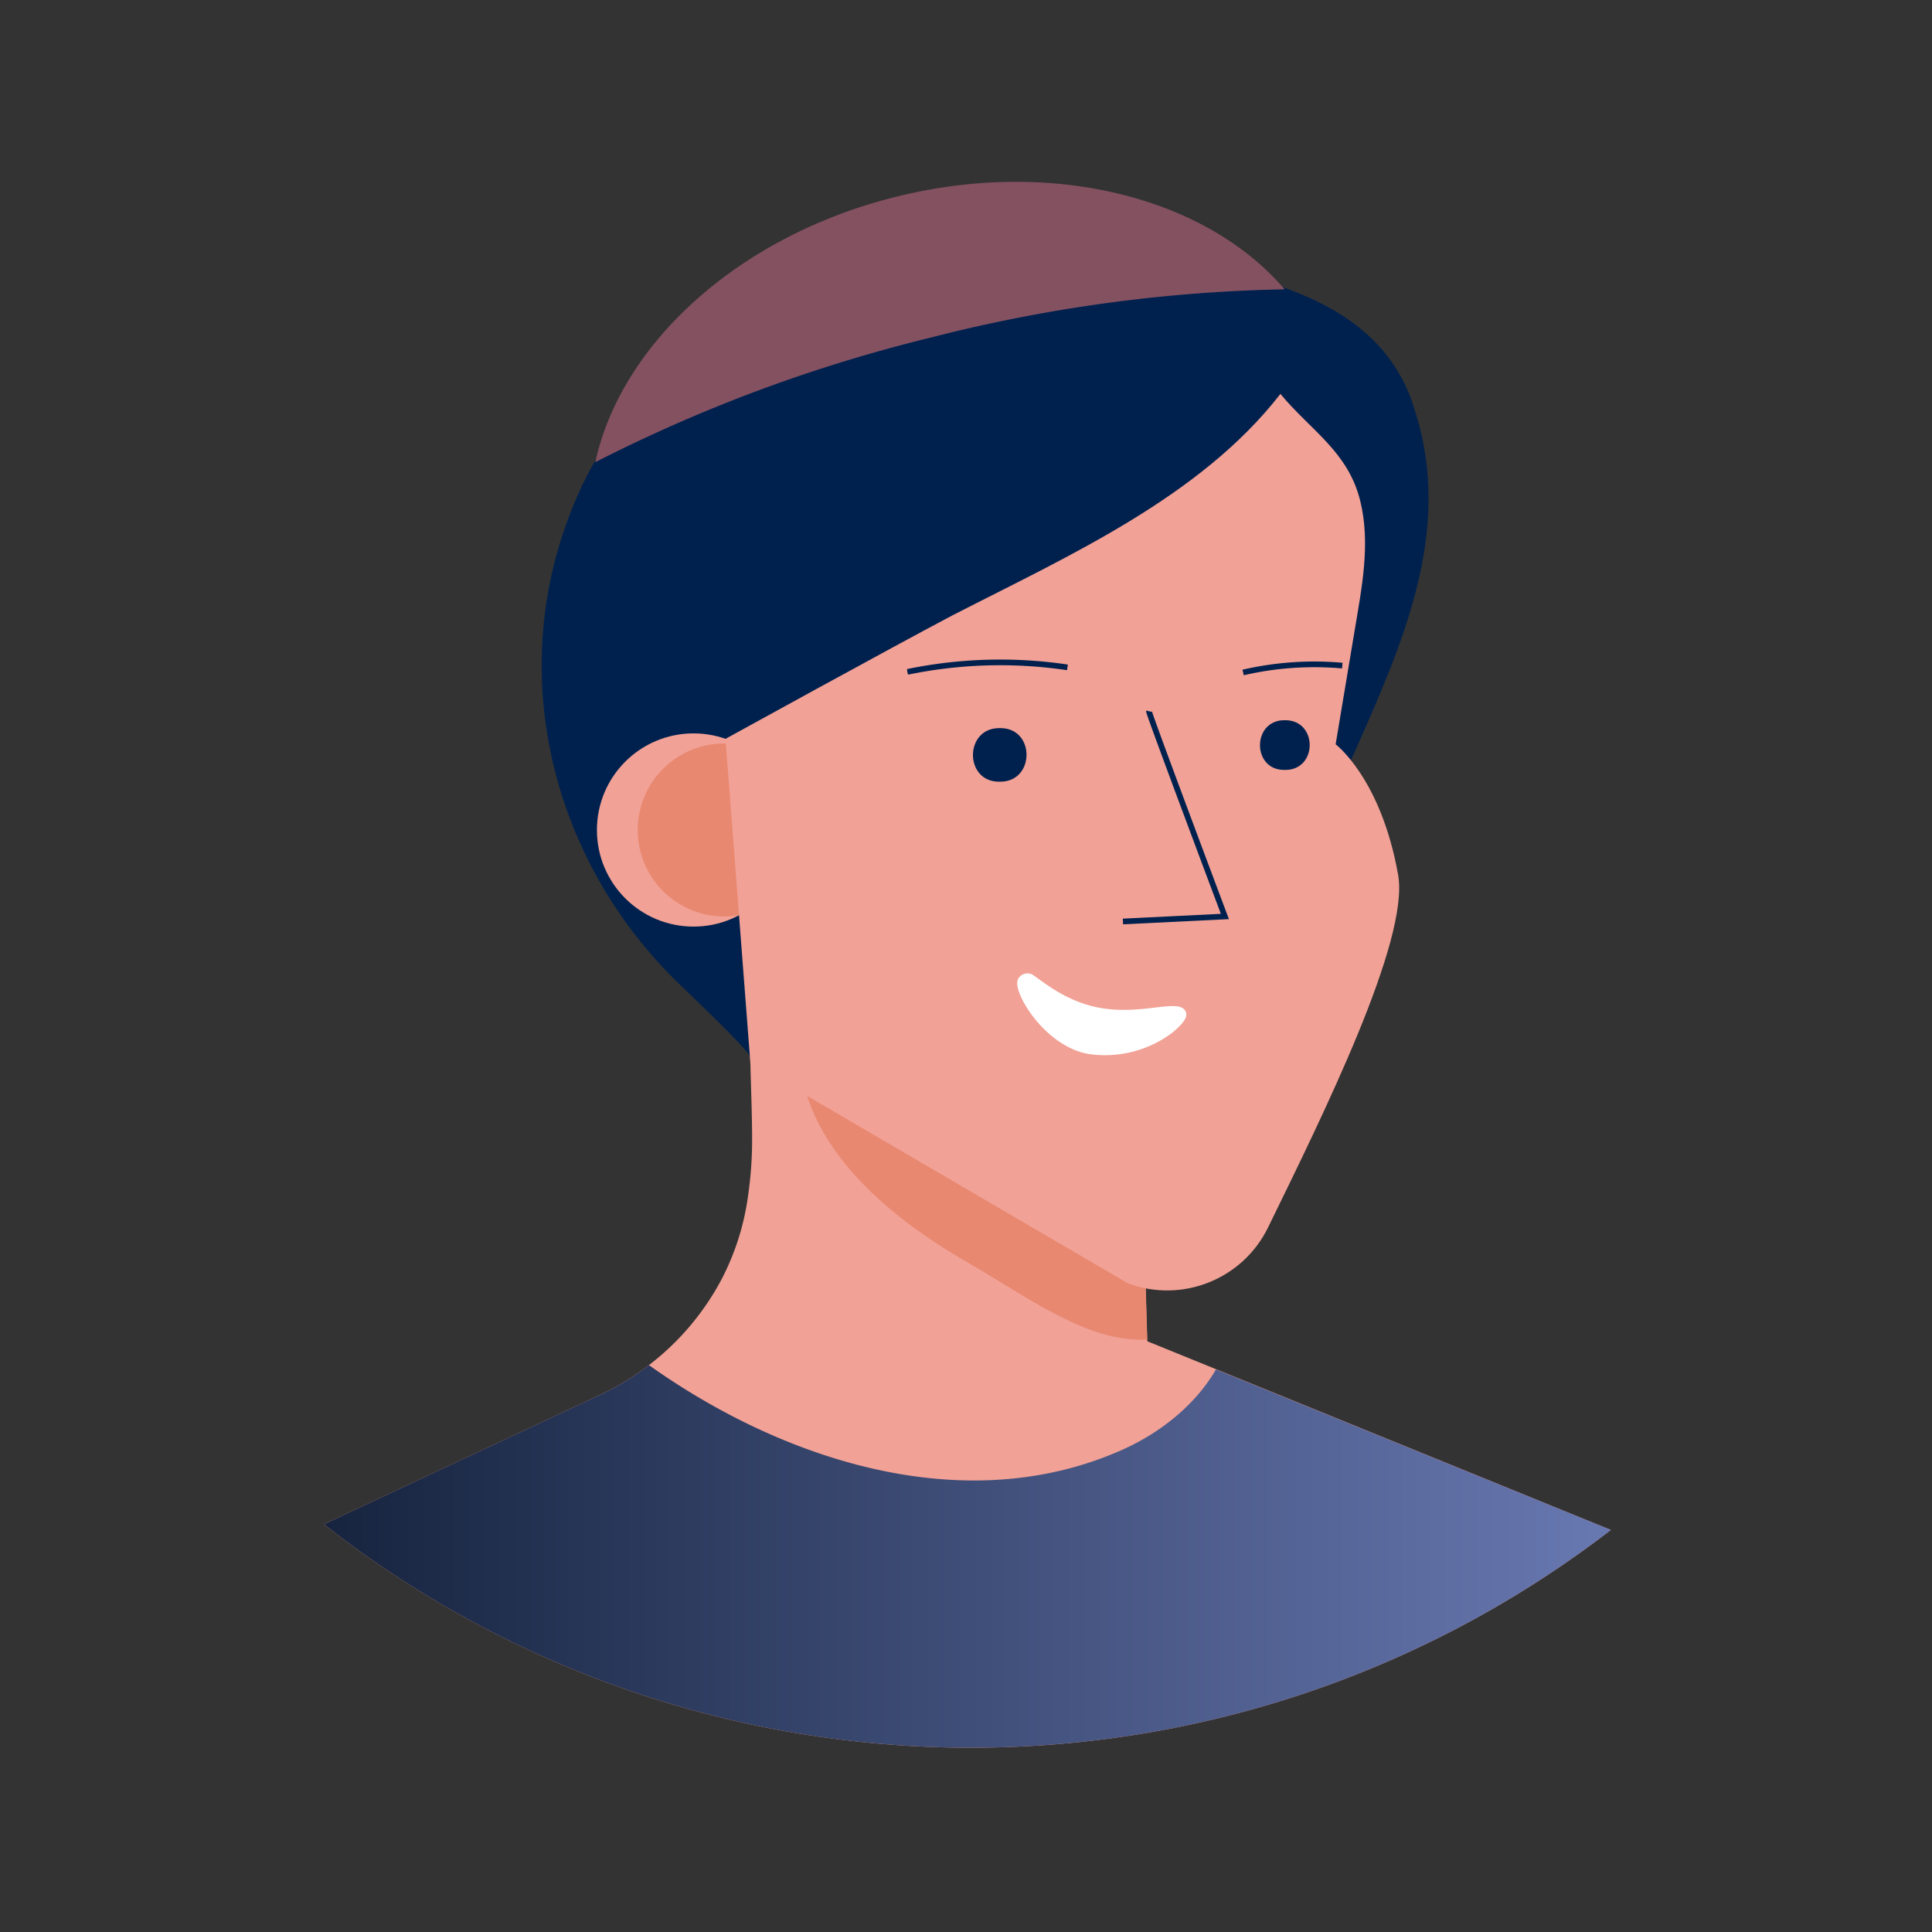 <svg xmlns="http://www.w3.org/2000/svg" width="340" height="340" fill="none" viewBox="0 0 340 340"><rect x="0" y="0" width="340" height="340" fill="#333333" stroke="none"/><path fill="#F2A196" d="M283.48 269.245c-66.848 51.471-160.089 51.059-226.48-1l48.66-22.81a46.883 46.883 0 0 0 6.65-3.82c.64-.44 1.28-.9 1.89-1.38a46.356 46.356 0 0 0 12.78-15.09 44.702 44.702 0 0 0 4.64-14.53c.488-3.281.736-6.593.74-9.91 0-5.72-.31-11.44-.37-17.17-.04-3.174-.073-6.344-.1-9.51l2 1 5.2 2.69 2.41.41 27.88 4.74 31.12 5.3.94 32 .31 10.46.15 5.08v.33l12.1 4.92 69.48 28.29Z"/><path fill="url(#a)" d="M283.48 269.245c-66.848 51.471-160.089 51.059-226.48-1l48.66-22.81a46.883 46.883 0 0 0 6.65-3.82c.64-.44 1.28-.9 1.89-1.38 23.55 16.76 55.69 27.33 83.49 14.82 6.62-3 12.7-7.84 16.3-14.06l69.49 28.25Z"/><path fill="#E88870" d="M201.88 235.735c-10.45.63-21-7.48-31.9-13.75-20.41-11.79-32.42-26.94-28.5-43.8l27.88 4.74 31.12 5.3.94 32 .46 15.51Z"/><path fill="#00214E" d="M249.82 75.075c5.14 20-3.23 38.7-11.3 57-10.21 23.13-24.87 25.88-47.25 33.52-5 1.72-59.22 17.12-59.22 20.48 0-.73-5.31-6-12-12.41-24-22.79-31.89-58-17.61-88.2 19-40.11 75.62-47.28 114.48-37.53 13.4 3.36 26.48 8.66 31.51 22.55.52 1.54.99 3.07 1.39 4.59Z"/><circle cx="122.05" cy="146.065" r="17" fill="#F2A196"/><circle cx="127.45" cy="146.065" r="15.22" fill="#E88870"/><path fill="#F2A196" d="m127.67 130.025 4.38 57 66.44 38.82c9.538 3.563 20.222-.706 24.68-9.86 9.56-19.58 24.9-50.49 22.88-62-3-17-11-23-11-23l3.33-19.94c1.25-7.51 2.86-15.35 1-22.9-2.13-8.65-8.67-12.35-14.05-18.82-14.16 18.24-37.44 28.55-57.77 39-10.49 5.52-39.89 21.7-39.89 21.7Z"/><path stroke="#00214E" d="M202.2 125.165c-.08.34 13.36 36.12 13.36 36.12l-17.94.88m-37.9-43.93a80.555 80.555 0 0 1 28.13-.79m30.92.9a55.61 55.61 0 0 1 17.45-1.21"/><path fill="#fff" d="M179.24 172.165a1.856 1.856 0 0 1 2.68-.5c2.08 1.46 5.88 4.56 11.28 5.63 7.36 1.47 13.74-1.48 15.27.42.86 1.07-.19 2.38-2.2 4.05a19.693 19.693 0 0 1-14.86 3.69c-7.08-1.33-12.4-9.53-12.4-12.44a1.671 1.671 0 0 1 .23-.85Z"/><path fill="#00214E" d="M176.07 128.135c6.11 0 6.11 9.38 0 9.43h-.27c-6.1 0-6.1-9.38 0-9.43h.27Zm50.17-1.39c5.66.05 5.66 8.7 0 8.75h-.25c-5.67 0-5.67-8.7 0-8.75h.25Z"/><path fill="#845161" d="M226.07 50.915a270.316 270.316 0 0 0-62.3 8.5 270.604 270.604 0 0 0-59 21.92c4.46-20.63 24.89-39.67 52.74-46.66 27.85-6.99 54.84.17 68.56 16.24Z"/><defs><linearGradient id="a" x1="57" x2="283.48" y1="307.563" y2="307.563" gradientUnits="userSpaceOnUse"><stop stop-color="#16243F"/><stop offset="1" stop-color="#6878B1"/></linearGradient></defs></svg>